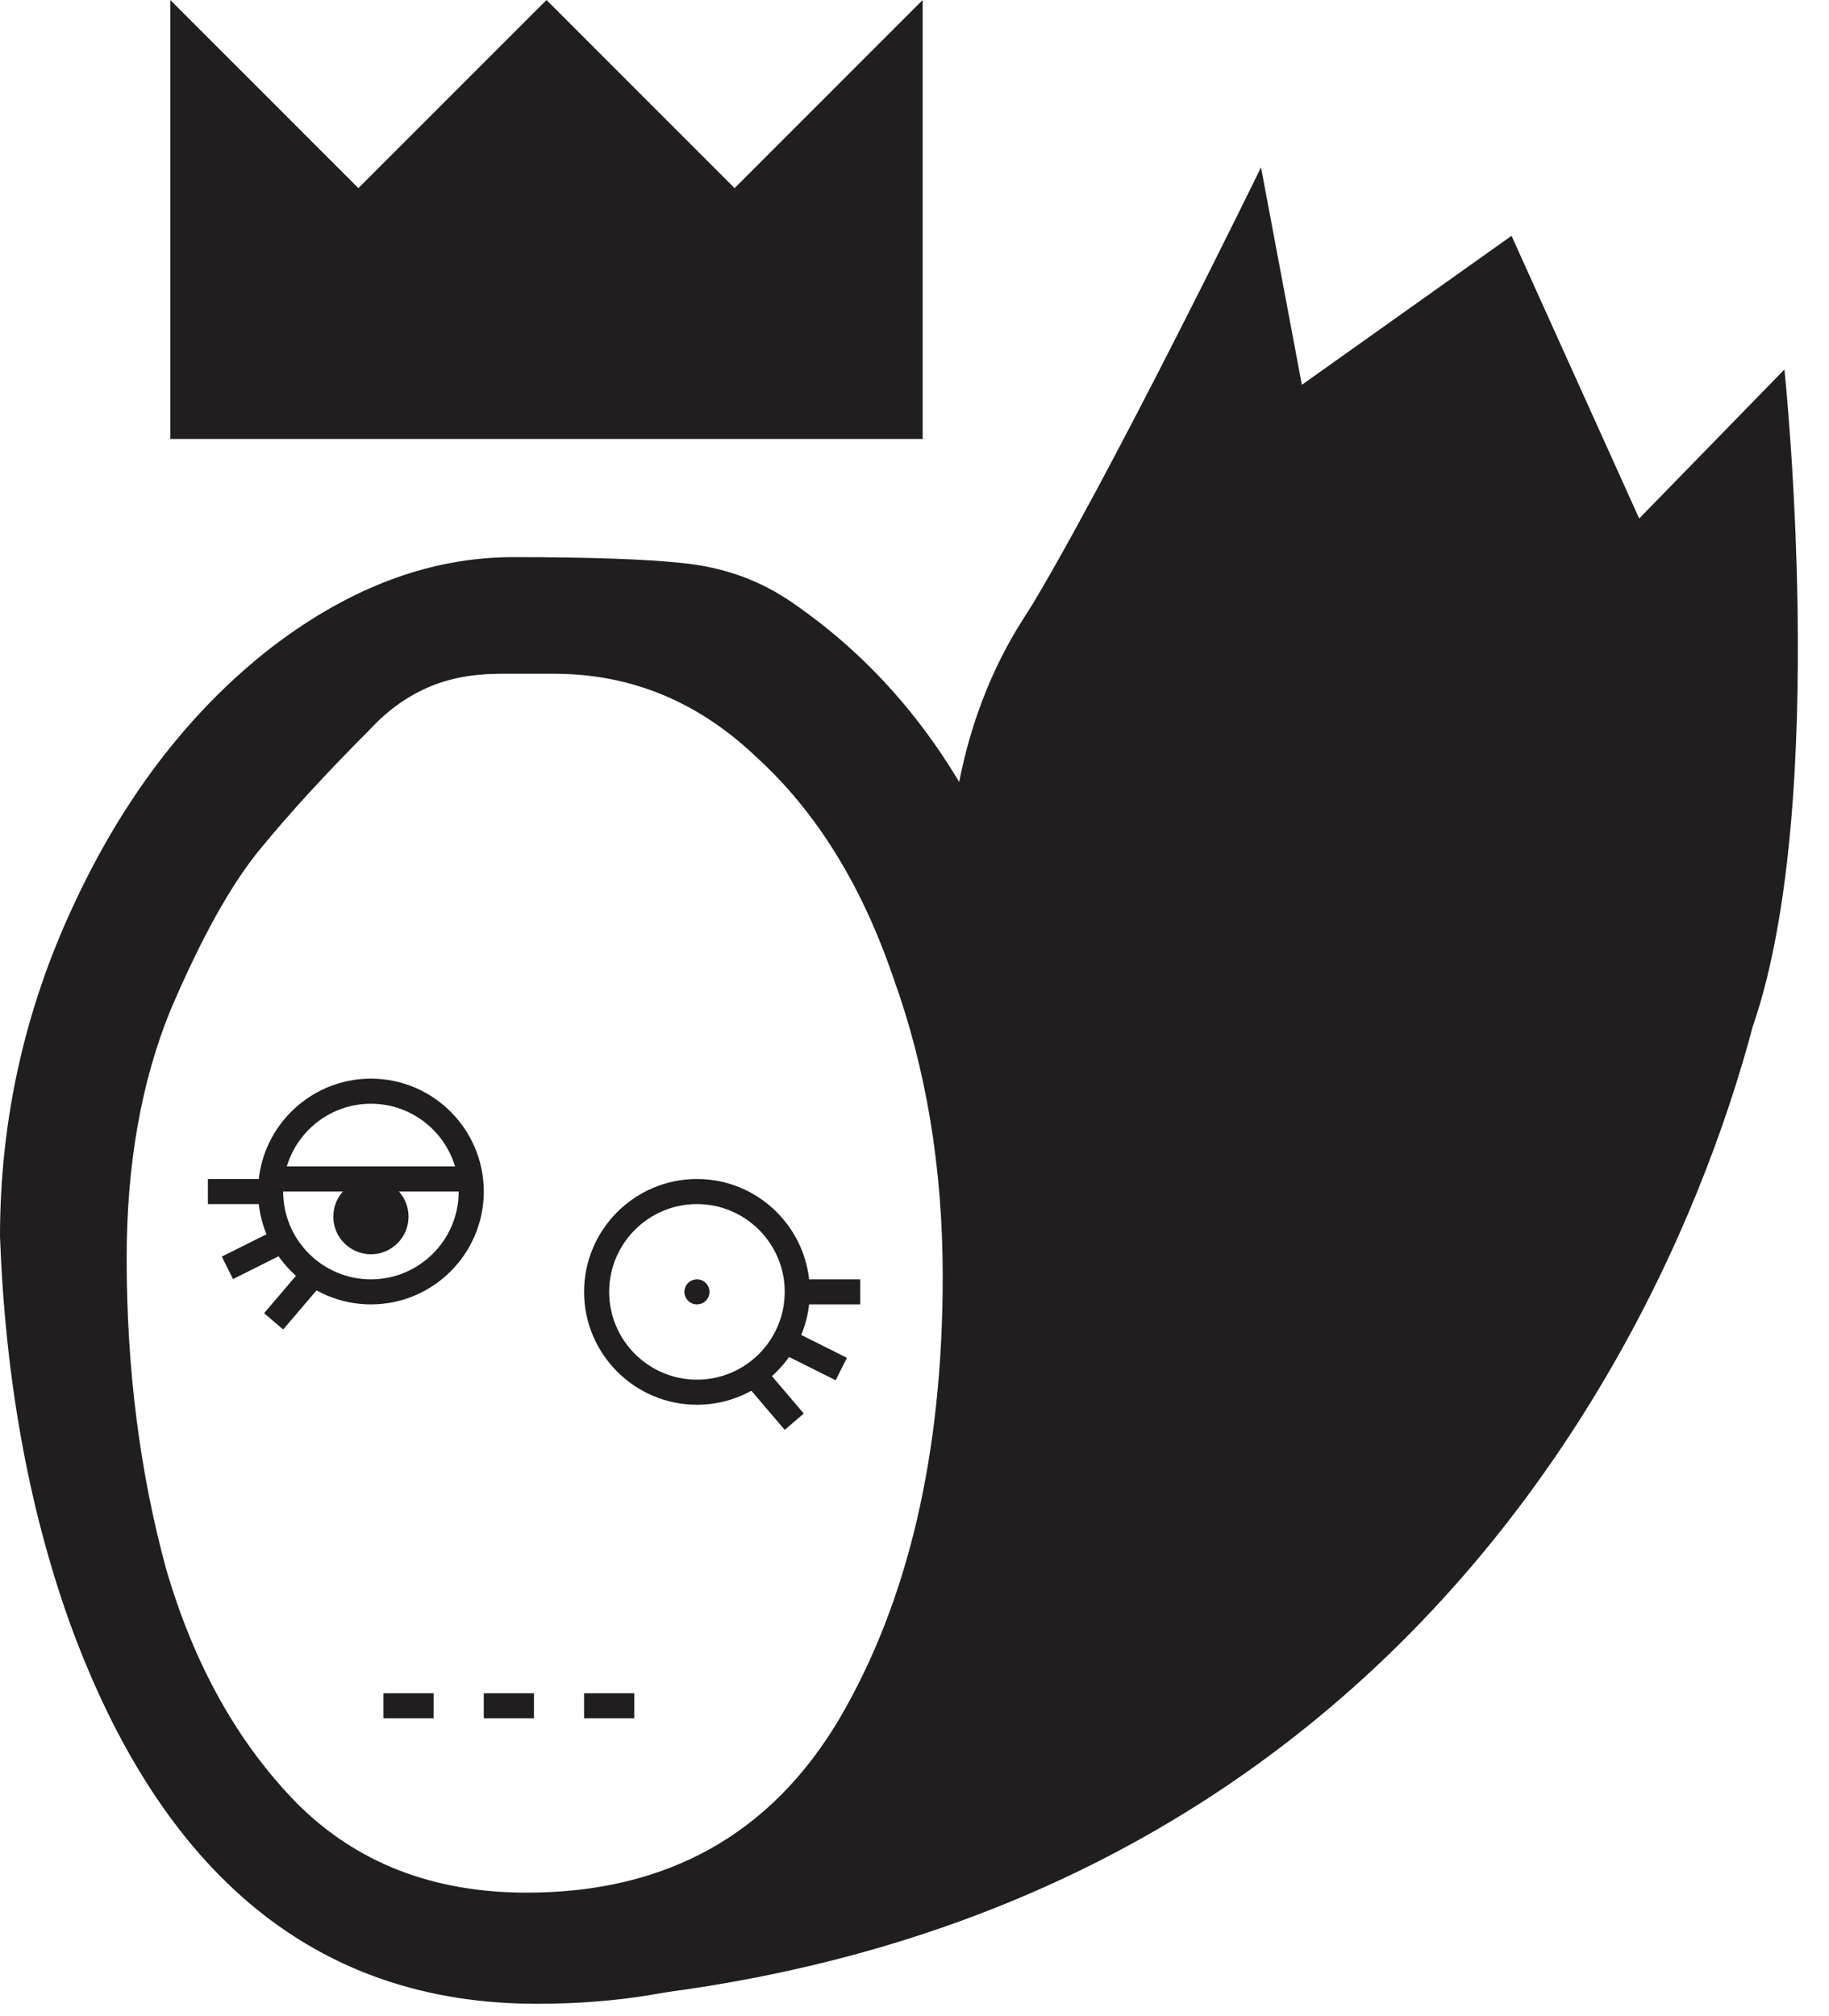 <svg width="49" height="54" viewBox="0 0 49 54" fill="none" xmlns="http://www.w3.org/2000/svg">
<g clip-path="url(#clip0_189_414)">
<path d="M21.064 16.031C23.187 17.449 24.887 19.357 26.157 21.763C27.467 24.168 28.367 26.52 28.864 28.824C29.395 31.088 29.664 32.876 29.664 34.186C29.664 36.376 29.308 38.929 28.602 41.832C27.931 44.735 26.459 47.442 24.195 49.955C21.931 52.434 18.659 53.671 14.379 53.671C8.506 53.671 4.327 50.258 1.854 43.424C0.759 40.347 0.141 36.914 0 33.124C0 30.013 0.658 27.057 1.962 24.262C3.272 21.433 4.985 19.169 7.109 17.469C9.265 15.769 11.483 14.923 13.747 14.923C15.796 14.923 17.321 14.976 18.309 15.084C19.337 15.191 20.258 15.507 21.07 16.038H21.064V16.031ZM14.11 50.694C17.859 50.694 20.654 49.136 22.495 46.025C24.336 42.873 25.256 38.929 25.256 34.186C25.256 31.283 24.813 28.616 23.926 26.17C23.079 23.691 21.857 21.729 20.264 20.278C18.706 18.793 16.905 18.047 14.849 18.047H13.418C12.672 18.047 12.02 18.168 11.456 18.417C10.891 18.665 10.374 19.035 9.917 19.532C8.748 20.701 7.76 21.776 6.947 22.77C6.168 23.724 5.375 25.162 4.562 27.07C3.783 28.979 3.393 31.196 3.393 33.709C3.393 36.679 3.749 39.46 4.455 42.04C5.2 44.587 6.363 46.676 7.955 48.302C9.548 49.895 11.597 50.694 14.11 50.694Z" fill="#201E1E"/>
<path d="M24.719 0V11.758H4.562V0L9.601 5.039L14.641 0L19.68 5.039L24.719 0Z" fill="#201E1E"/>
<path d="M9.937 34.938C8.271 34.938 6.914 33.581 6.914 31.915C6.914 30.249 8.271 28.891 9.937 28.891C11.604 28.891 12.961 30.249 12.961 31.915C12.961 33.581 11.604 34.938 9.937 34.938ZM9.937 29.563C8.641 29.563 7.586 30.618 7.586 31.915C7.586 33.212 8.641 34.267 9.937 34.267C11.234 34.267 12.289 33.212 12.289 31.915C12.289 30.618 11.234 29.563 9.937 29.563Z" fill="#201E1E"/>
<path d="M9.937 33.595C10.494 33.595 10.945 33.143 10.945 32.587C10.945 32.03 10.494 31.579 9.937 31.579C9.381 31.579 8.929 32.03 8.929 32.587C8.929 33.143 9.381 33.595 9.937 33.595Z" fill="#201E1E"/>
<path d="M7.288 32.985L5.942 33.658L6.242 34.259L7.589 33.586L7.288 32.985Z" fill="#201E1E"/>
<path d="M7.075 31.579H5.57V32.251H7.075V31.579Z" fill="#201E1E"/>
<path d="M7.586 35.61L7.075 35.174L8.049 34.031L8.56 34.468L7.586 35.61Z" fill="#201E1E"/>
<path d="M18.672 37.626C17.006 37.626 15.648 36.269 15.648 34.602C15.648 32.936 17.006 31.579 18.672 31.579C20.338 31.579 21.695 32.936 21.695 34.602C21.695 36.269 20.338 37.626 18.672 37.626ZM18.672 32.251C17.375 32.251 16.32 33.306 16.32 34.602C16.32 35.899 17.375 36.954 18.672 36.954C19.969 36.954 21.023 35.899 21.023 34.602C21.023 33.306 19.969 32.251 18.672 32.251Z" fill="#201E1E"/>
<path d="M18.672 34.938C18.857 34.938 19.008 34.788 19.008 34.602C19.008 34.417 18.857 34.267 18.672 34.267C18.486 34.267 18.336 34.417 18.336 34.602C18.336 34.788 18.486 34.938 18.672 34.938Z" fill="#201E1E"/>
<path d="M21.343 35.696L21.042 36.297L22.388 36.97L22.689 36.369L21.343 35.696Z" fill="#201E1E"/>
<path d="M23.046 34.267H21.541V34.938H23.046V34.267Z" fill="#201E1E"/>
<path d="M21.023 38.298L20.049 37.156L20.56 36.719L21.534 37.861L21.023 38.298Z" fill="#201E1E"/>
<path d="M16.992 46.025H15.648V45.353H16.992V46.025ZM14.305 46.025H12.961V45.353H14.305V46.025ZM11.617 46.025H10.273V45.353H11.617V46.025Z" fill="#201E1E"/>
<path d="M12.289 31.243H7.586V31.915H12.289V31.243Z" fill="#201E1E"/>
<path d="M17.315 53.436C17.315 53.436 31.391 44.069 25.411 23.993C25.411 15.588 31.391 11.355 36.941 11.355C42.49 11.355 47.805 16.656 47.805 22.22C47.805 27.783 42.007 50.452 17.315 53.429V53.436Z" fill="#201E1E"/>
<path d="M47.805 9.89C47.805 9.89 49.028 21.433 46.972 27.453C43.955 25.646 25.27 20.09 27.467 16.508C29.664 12.927 33.783 4.482 33.783 4.482L34.878 10.307L40.495 6.316L43.915 13.888L47.812 9.89H47.805Z" fill="#201E1E"/>
</g>
<defs>
<clipPath id="clip0_189_414">
<rect width="48.168" height="53.671" fill="white"/>
</clipPath>
</defs>
</svg>
